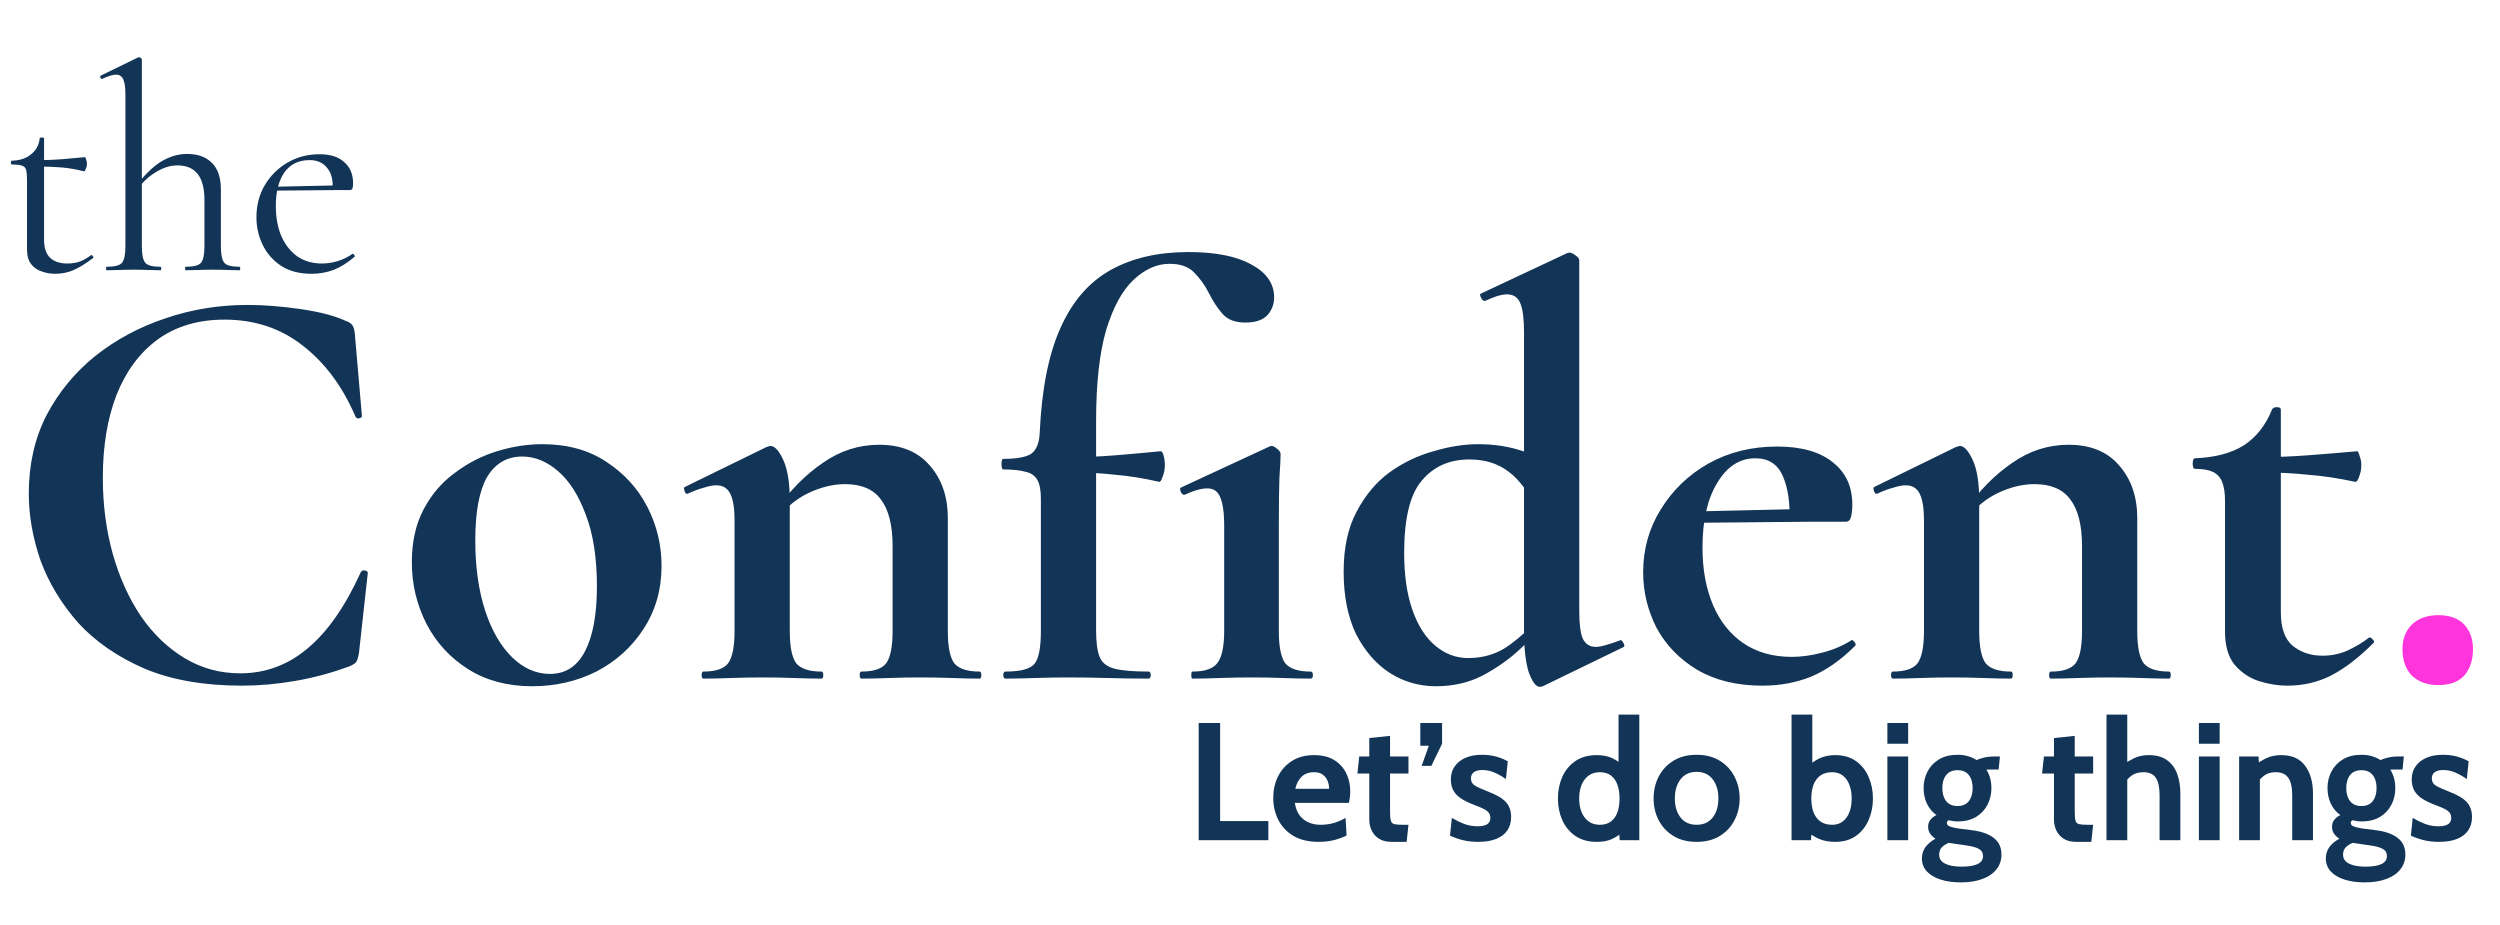 <svg viewBox="0 0 851 315" fill="none" xmlns="http://www.w3.org/2000/svg">
<path d="M18.8 93.2C17.2 93.2 15.667 92.933 14.2 92.4C12.733 91.933 11.533 91.1 10.6 89.9C9.667 88.7 9.2 87.067 9.2 85V61.5C9.2 59.9 9.1 58.7 8.9 57.9C8.7 57.1 8.233 56.6 7.5 56.4C6.767 56.133 5.633 56 4.1 56C3.833 56 3.7 55.8 3.7 55.4C3.7 54.933 3.833 54.7 4.1 54.7C6.767 54.633 8.933 53.9 10.6 52.5C12.333 51.1 13.3 49.3 13.5 47.1C13.5 46.9 13.733 46.8 14.2 46.8C14.733 46.8 15 46.9 15 47.1V81.6C15 84.333 15.667 86.367 17 87.7C18.4 89.033 20.367 89.7 22.9 89.7C24.633 89.7 26.167 89.433 27.5 88.9C28.9 88.3 30.033 87.633 30.9 86.9C31.167 86.767 31.4 86.867 31.6 87.2C31.867 87.467 31.867 87.7 31.6 87.9C29.133 89.767 26.9 91.133 24.9 92C22.967 92.8 20.933 93.2 18.8 93.2ZM28.5 58.3C25.9 57.633 23.4 57.2 21 57C18.6 56.8 16.033 56.7 13.3 56.7V54.5C15.967 54.5 18.533 54.4 21 54.2C23.467 54 26.1 53.767 28.9 53.5C29.033 53.5 29.167 53.733 29.3 54.2C29.5 54.667 29.6 55.233 29.6 55.9C29.6 56.367 29.467 56.9 29.2 57.5C29 58.1 28.767 58.367 28.5 58.3ZM36.389 92C36.189 92 36.089 91.8 36.089 91.4C36.089 91 36.189 90.8 36.389 90.8C38.989 90.8 40.689 90.367 41.489 89.5C42.289 88.567 42.689 86.7 42.689 83.9V32.2C42.689 29.867 42.456 28.167 41.989 27.1C41.522 25.967 40.689 25.4 39.489 25.4C38.489 25.4 36.956 25.867 34.889 26.8C34.622 26.933 34.389 26.833 34.189 26.5C34.056 26.1 34.122 25.833 34.389 25.7L47.089 19.5C47.222 19.5 47.289 19.5 47.289 19.5C47.289 19.5 47.322 19.5 47.389 19.5C47.589 19.5 47.789 19.6 47.989 19.8C48.189 19.933 48.289 20.1 48.289 20.3V83.9C48.289 86.7 48.689 88.567 49.489 89.5C50.289 90.367 51.989 90.8 54.589 90.8C54.789 90.8 54.889 91 54.889 91.4C54.889 91.8 54.789 92 54.589 92C53.389 92 52.022 91.967 50.489 91.9C48.956 91.833 47.289 91.8 45.489 91.8C43.756 91.8 42.089 91.833 40.489 91.9C38.889 91.967 37.522 92 36.389 92ZM63.289 92C63.089 92 62.989 91.8 62.989 91.4C62.989 91 63.089 90.8 63.289 90.8C65.889 90.8 67.589 90.367 68.389 89.5C69.189 88.567 69.589 86.7 69.589 83.9V68C69.589 60.2 66.522 56.3 60.389 56.3C57.922 56.3 55.422 57.1 52.889 58.7C50.356 60.233 48.189 62.333 46.389 65L45.989 63.8C48.922 59.8 51.822 56.9 54.689 55.1C57.622 53.3 60.622 52.4 63.689 52.4C67.356 52.4 70.189 53.433 72.189 55.5C74.189 57.5 75.189 60.5 75.189 64.5V83.9C75.189 86.7 75.589 88.567 76.389 89.5C77.189 90.367 78.889 90.8 81.489 90.8C81.689 90.8 81.789 91 81.789 91.4C81.789 91.8 81.689 92 81.489 92C80.289 92 78.922 91.967 77.389 91.9C75.856 91.833 74.189 91.8 72.389 91.8C70.656 91.8 68.989 91.833 67.389 91.9C65.789 91.967 64.422 92 63.289 92ZM106.091 93.2C101.958 93.2 98.491 92.3 95.691 90.5C92.891 88.633 90.791 86.233 89.391 83.3C87.991 80.367 87.291 77.267 87.291 74C87.291 69.933 88.225 66.3 90.091 63.1C92.025 59.833 94.591 57.267 97.791 55.4C101.058 53.467 104.725 52.5 108.791 52.5C112.458 52.5 115.258 53.4 117.191 55.2C119.191 56.933 120.191 59.333 120.191 62.4C120.191 63.133 120.125 63.7 119.991 64.1C119.858 64.5 119.525 64.7 118.991 64.7H113.191C113.458 61.433 112.858 58.933 111.391 57.2C109.991 55.4 107.991 54.5 105.391 54.5C101.658 54.5 98.791 55.9 96.791 58.7C94.858 61.5 93.891 65.3 93.891 70.1C93.891 73.9 94.491 77.267 95.691 80.2C96.958 83.133 98.758 85.467 101.091 87.2C103.491 88.867 106.325 89.7 109.591 89.7C111.325 89.7 113.091 89.433 114.891 88.9C116.691 88.367 118.391 87.533 119.991 86.4C120.125 86.267 120.291 86.367 120.491 86.7C120.758 86.967 120.825 87.2 120.691 87.4C118.291 89.467 115.891 90.967 113.491 91.9C111.091 92.767 108.625 93.2 106.091 93.2ZM92.091 64.9L91.991 63.6L114.791 63.1V64.7L92.091 64.9Z" fill="#123456"/>
<path d="M84.2 103.8C89.8 103.8 95.8 104.267 102.2 105.2C108.733 106.133 113.867 107.467 117.6 109.2C118.8 109.6 119.6 110.133 120 110.8C120.4 111.333 120.667 112.333 120.8 113.8L123.2 141.6C123.2 142 122.867 142.267 122.2 142.4C121.667 142.533 121.267 142.333 121 141.8C116.6 131.533 110.6 123.467 103 117.6C95.533 111.733 86.667 108.8 76.4 108.8C67.467 108.8 59.867 111.067 53.6 115.6C47.467 120.133 42.8 126.467 39.6 134.6C36.533 142.6 35 151.933 35 162.6C35 171.8 36.133 180.467 38.4 188.6C40.667 196.6 43.867 203.667 48 209.8C52.133 215.8 57.067 220.533 62.8 224C68.533 227.467 74.867 229.2 81.8 229.2C90.333 229.2 97.933 226.4 104.6 220.8C111.4 215.2 117.467 206.533 122.8 194.8C123.067 194.267 123.533 194.067 124.2 194.2C124.867 194.333 125.2 194.6 125.2 195L122.2 222.2C121.933 223.8 121.6 224.867 121.2 225.4C120.933 225.8 120.2 226.267 119 226.8C112.867 229.067 106.667 230.733 100.4 231.8C94.267 232.867 88.267 233.4 82.4 233.4C69.467 233.4 58.4 231.467 49.2 227.6C40 223.6 32.467 218.4 26.6 212C20.867 205.467 16.6 198.4 13.8 190.8C11.133 183.067 9.8 175.467 9.8 168C9.8 158.133 11.8 149.267 15.8 141.4C19.933 133.533 25.467 126.8 32.4 121.2C39.467 115.6 47.4 111.333 56.2 108.4C65.133 105.333 74.467 103.8 84.2 103.8ZM181.189 233.6C172.789 233.6 165.522 231.667 159.389 227.8C153.256 223.933 148.522 218.8 145.189 212.4C141.856 205.867 140.189 198.867 140.189 191.4C140.189 184.467 141.522 178.467 144.189 173.4C146.856 168.333 150.389 164.2 154.789 161C159.189 157.667 163.989 155.2 169.189 153.6C174.389 152 179.522 151.2 184.589 151.2C193.122 151.2 200.389 153.2 206.389 157.2C212.522 161.2 217.189 166.333 220.389 172.6C223.589 178.867 225.189 185.533 225.189 192.6C225.189 200.733 223.122 207.933 218.989 214.2C214.989 220.333 209.656 225.133 202.989 228.6C196.322 231.933 189.056 233.6 181.189 233.6ZM187.189 229.4C192.522 229.4 196.522 226.8 199.189 221.6C201.856 216.4 203.189 209.067 203.189 199.6C203.189 189.867 201.922 181.733 199.389 175.2C196.989 168.667 193.856 163.733 189.989 160.4C186.122 157.067 182.056 155.4 177.789 155.4C172.589 155.4 168.589 157.733 165.789 162.4C163.122 167.067 161.789 174.267 161.789 184C161.789 193.067 162.922 201.067 165.189 208C167.456 214.8 170.522 220.067 174.389 223.8C178.256 227.533 182.522 229.4 187.189 229.4ZM293.241 231C292.841 231 292.641 230.6 292.641 229.8C292.641 229 292.841 228.6 293.241 228.6C297.374 228.6 300.174 227.667 301.641 225.8C303.107 223.8 303.841 220.133 303.841 214.8V186C303.841 178.8 302.507 173.467 299.841 170C297.307 166.533 293.241 164.8 287.641 164.8C283.641 164.8 279.507 165.8 275.241 167.8C271.107 169.8 267.774 172.533 265.241 176L264.241 173.6C268.907 166.933 274.174 161.6 280.041 157.6C285.907 153.467 292.307 151.4 299.241 151.4C306.707 151.4 312.441 153.733 316.441 158.4C320.574 163.067 322.641 169.067 322.641 176.4V214.8C322.641 220.133 323.374 223.8 324.841 225.8C326.441 227.667 329.307 228.6 333.441 228.6C333.841 228.6 334.041 229 334.041 229.8C334.041 230.6 333.841 231 333.441 231C330.774 231 327.707 230.933 324.241 230.8C320.774 230.667 317.107 230.6 313.241 230.6C309.507 230.6 305.907 230.667 302.441 230.8C298.974 230.933 295.907 231 293.241 231ZM239.441 231C239.041 231 238.841 230.6 238.841 229.8C238.841 229 239.041 228.6 239.441 228.6C243.574 228.6 246.374 227.667 247.841 225.8C249.307 223.8 250.041 220.133 250.041 214.8V177.2C250.041 173.067 249.574 170.067 248.641 168.2C247.707 166.2 246.107 165.2 243.841 165.2C242.641 165.2 241.241 165.467 239.641 166C238.041 166.4 236.241 167.067 234.241 168C233.707 168.267 233.307 168 233.041 167.2C232.774 166.4 232.774 165.933 233.041 165.8L260.841 152.2C261.641 151.933 262.107 151.8 262.241 151.8C263.707 151.8 265.174 153.4 266.641 156.6C268.107 159.8 268.841 164.4 268.841 170.4V214.8C268.841 220.133 269.574 223.8 271.041 225.8C272.641 227.667 275.507 228.6 279.641 228.6C280.041 228.6 280.241 229 280.241 229.8C280.241 230.6 280.041 231 279.641 231C276.974 231 273.907 230.933 270.441 230.8C266.974 230.667 263.307 230.6 259.441 230.6C255.707 230.6 252.107 230.667 248.641 230.8C245.174 230.933 242.107 231 239.441 231ZM342.314 231C341.781 231 341.514 230.6 341.514 229.8C341.514 229 341.781 228.6 342.314 228.6C347.381 228.6 350.647 227.733 352.114 226C353.581 224.267 354.314 220.533 354.314 214.8V169.8C354.314 166.867 353.914 164.733 353.114 163.4C352.314 161.933 350.981 161 349.114 160.6C347.247 160.067 344.714 159.8 341.514 159.8C341.114 159.8 340.914 159.2 340.914 158C340.914 156.8 341.114 156.2 341.514 156.2C346.181 156.2 349.381 155.6 351.114 154.4C352.847 153.067 353.781 150.733 353.914 147.4C354.581 132.6 356.914 120.733 360.914 111.8C364.914 102.733 370.581 96.133 377.914 92C385.247 87.867 394.114 85.8 404.514 85.8C413.714 85.8 420.847 87.2 425.914 90C431.114 92.8 433.714 96.533 433.714 101.2C433.714 103.6 432.914 105.667 431.314 107.4C429.714 109 427.247 109.8 423.914 109.8C420.447 109.8 417.847 108.8 416.114 106.8C414.381 104.8 412.847 102.467 411.514 99.8C410.181 97.133 408.514 94.8 406.514 92.8C404.647 90.8 401.847 89.8 398.114 89.8C393.847 89.8 389.781 91.6 385.914 95.2C382.047 98.8 378.914 104.533 376.514 112.4C374.247 120.267 373.114 130.533 373.114 143.2V214.8C373.114 218.667 373.514 221.6 374.314 223.6C375.114 225.6 376.781 226.933 379.314 227.6C381.847 228.267 385.714 228.6 390.914 228.6C391.447 228.6 391.714 229 391.714 229.8C391.714 230.6 391.447 231 390.914 231C386.247 231 381.647 230.933 377.114 230.8C372.714 230.667 368.181 230.6 363.514 230.6C359.647 230.6 355.847 230.667 352.114 230.8C348.514 230.933 345.247 231 342.314 231ZM394.514 164C389.314 162.8 384.314 162 379.514 161.6C374.847 161.067 369.847 160.8 364.514 160.8V155.6C369.581 155.6 374.581 155.4 379.514 155C384.447 154.6 389.647 154.133 395.114 153.6C395.514 153.6 395.847 154.133 396.114 155.2C396.381 156.133 396.514 157.2 396.514 158.4C396.514 159.733 396.247 161.067 395.714 162.4C395.314 163.6 394.914 164.133 394.514 164ZM405.914 231C405.647 231 405.514 230.6 405.514 229.8C405.514 229 405.647 228.6 405.914 228.6C410.047 228.6 412.847 227.667 414.314 225.8C415.914 223.8 416.714 220.133 416.714 214.8V179C416.714 172.6 415.781 168.667 413.914 167.2C412.047 165.6 408.514 166 403.314 168.4C402.781 168.533 402.314 168.2 401.914 167.4C401.647 166.6 401.647 166.133 401.914 166L432.114 152C432.781 151.6 433.581 151.8 434.514 152.6C435.447 153.267 435.914 153.933 435.914 154.6C435.914 156.2 435.781 158.867 435.514 162.6C435.381 166.333 435.314 171.667 435.314 178.6V214.8C435.314 220.133 436.047 223.8 437.514 225.8C439.114 227.667 441.981 228.6 446.114 228.6C446.647 228.6 446.914 229 446.914 229.8C446.914 230.6 446.647 231 446.114 231C443.447 231 440.381 230.933 436.914 230.8C433.581 230.667 429.981 230.6 426.114 230.6C422.247 230.6 418.581 230.667 415.114 230.8C411.647 230.933 408.581 231 405.914 231ZM488.777 233.6C483.043 233.6 477.777 232.067 472.977 229C468.31 225.933 464.51 221.533 461.577 215.8C458.777 209.933 457.377 202.867 457.377 194.6C457.377 186.467 458.843 179.667 461.777 174.2C464.71 168.6 468.443 164.133 472.977 160.8C477.643 157.467 482.643 155.067 487.977 153.6C493.31 152 498.377 151.2 503.177 151.2C507.977 151.2 512.443 151.8 516.577 153C520.71 154.2 524.443 155.667 527.777 157.4L523.177 173.6C520.377 167.6 517.177 163.267 513.577 160.6C509.977 157.8 505.51 156.4 500.177 156.4C493.377 156.4 487.977 158.8 483.977 163.6C479.977 168.267 477.977 176.467 477.977 188.2C477.977 195.8 478.91 202.267 480.777 207.6C482.643 212.933 485.243 217 488.577 219.8C491.91 222.6 495.643 224 499.777 224C505.11 224 509.777 222.533 513.777 219.6C517.777 216.667 521.643 213.133 525.377 209L527.377 210.8C524.577 214 521.243 217.4 517.377 221C513.643 224.467 509.377 227.467 504.577 230C499.91 232.4 494.643 233.6 488.777 233.6ZM537.577 88.6V207.8C537.577 212.333 537.977 215.533 538.777 217.4C539.71 219.267 541.177 220.2 543.177 220.2C544.11 220.2 545.243 220 546.577 219.6C548.043 219.2 549.643 218.667 551.377 218C551.777 217.733 552.177 218 552.577 218.8C552.977 219.467 553.043 219.933 552.777 220.2L525.177 233.6C524.777 233.733 524.443 233.8 524.177 233.8C522.843 233.8 521.577 232.133 520.377 228.8C519.31 225.467 518.777 220.733 518.777 214.6V113.2C518.777 108.667 518.377 105.4 517.577 103.4C516.777 101.267 515.243 100.2 512.977 100.2C512.043 100.2 510.91 100.4 509.577 100.8C508.377 101.2 507.043 101.733 505.577 102.4C505.043 102.533 504.577 102.2 504.177 101.4C503.777 100.6 503.71 100.133 503.977 100L533.377 86.2C533.643 86.067 533.91 86 534.177 86C534.843 86 535.577 86.333 536.377 87C537.177 87.533 537.577 88.067 537.577 88.6ZM599.93 233.4C591.263 233.4 583.863 231.6 577.73 228C571.73 224.4 567.13 219.667 563.93 213.8C560.863 207.8 559.33 201.467 559.33 194.8C559.33 186.933 561.33 179.8 565.33 173.4C569.33 166.867 574.73 161.667 581.53 157.8C588.463 153.933 596.263 152 604.93 152C613.196 152 619.53 153.8 623.93 157.4C628.33 160.867 630.53 165.667 630.53 171.8C630.53 173.267 630.396 174.6 630.13 175.8C629.863 177 629.263 177.6 628.33 177.6H609.13C609.396 171.333 608.663 166.2 606.93 162.2C605.196 158.067 602.063 156 597.53 156C592.196 156 587.863 158.8 584.53 164.4C581.196 169.867 579.53 177.2 579.53 186.4C579.53 193.867 580.73 200.4 583.13 206C585.53 211.6 588.996 215.933 593.53 219C598.063 222.067 603.53 223.6 609.93 223.6C613.13 223.6 616.53 223.133 620.13 222.2C623.863 221.267 627.196 219.867 630.13 218C630.396 217.733 630.73 217.867 631.13 218.4C631.663 218.933 631.796 219.4 631.53 219.8C626.596 224.733 621.53 228.267 616.33 230.4C611.263 232.4 605.796 233.4 599.93 233.4ZM572.53 178L572.33 174.2L616.13 173.2V177.6L572.53 178ZM698.123 231C697.723 231 697.523 230.6 697.523 229.8C697.523 229 697.723 228.6 698.123 228.6C702.257 228.6 705.057 227.667 706.523 225.8C707.99 223.8 708.723 220.133 708.723 214.8V186C708.723 178.8 707.39 173.467 704.723 170C702.19 166.533 698.123 164.8 692.523 164.8C688.523 164.8 684.39 165.8 680.123 167.8C675.99 169.8 672.657 172.533 670.123 176L669.123 173.6C673.79 166.933 679.057 161.6 684.923 157.6C690.79 153.467 697.19 151.4 704.123 151.4C711.59 151.4 717.323 153.733 721.323 158.4C725.457 163.067 727.523 169.067 727.523 176.4V214.8C727.523 220.133 728.257 223.8 729.723 225.8C731.323 227.667 734.19 228.6 738.323 228.6C738.723 228.6 738.923 229 738.923 229.8C738.923 230.6 738.723 231 738.323 231C735.657 231 732.59 230.933 729.123 230.8C725.657 230.667 721.99 230.6 718.123 230.6C714.39 230.6 710.79 230.667 707.323 230.8C703.857 230.933 700.79 231 698.123 231ZM644.323 231C643.923 231 643.723 230.6 643.723 229.8C643.723 229 643.923 228.6 644.323 228.6C648.457 228.6 651.257 227.667 652.723 225.8C654.19 223.8 654.923 220.133 654.923 214.8V177.2C654.923 173.067 654.457 170.067 653.523 168.2C652.59 166.2 650.99 165.2 648.723 165.2C647.523 165.2 646.123 165.467 644.523 166C642.923 166.4 641.123 167.067 639.123 168C638.59 168.267 638.19 168 637.923 167.2C637.657 166.4 637.657 165.933 637.923 165.8L665.723 152.2C666.523 151.933 666.99 151.8 667.123 151.8C668.59 151.8 670.057 153.4 671.523 156.6C672.99 159.8 673.723 164.4 673.723 170.4V214.8C673.723 220.133 674.457 223.8 675.923 225.8C677.523 227.667 680.39 228.6 684.523 228.6C684.923 228.6 685.123 229 685.123 229.8C685.123 230.6 684.923 231 684.523 231C681.857 231 678.79 230.933 675.323 230.8C671.857 230.667 668.19 230.6 664.323 230.6C660.59 230.6 656.99 230.667 653.523 230.8C650.057 230.933 646.99 231 644.323 231ZM778.597 233.4C775.397 233.4 772.13 232.867 768.797 231.8C765.597 230.733 762.864 228.867 760.597 226.2C758.464 223.533 757.397 219.8 757.397 215V170.6C757.397 167.8 757.064 165.6 756.397 164C755.73 162.4 754.664 161.267 753.197 160.6C751.73 159.933 749.73 159.6 747.197 159.6C746.664 159.6 746.397 159 746.397 157.8C746.397 156.6 746.664 156 747.197 156C753.997 155.733 759.53 154.267 763.797 151.6C768.064 148.8 771.264 144.733 773.397 139.4C773.664 138.867 774.197 138.6 774.997 138.6C775.93 138.6 776.397 138.867 776.397 139.4V208.4C776.397 213.733 777.73 217.533 780.397 219.8C783.197 222.067 786.597 223.2 790.597 223.2C793.664 223.2 796.53 222.6 799.197 221.4C801.997 220.067 804.33 218.667 806.197 217.2C806.597 216.8 807.064 216.933 807.597 217.6C808.264 218.133 808.33 218.6 807.797 219C802.864 223.933 798.064 227.6 793.397 230C788.864 232.267 783.93 233.4 778.597 233.4ZM801.597 164C796.13 162.8 790.797 162 785.597 161.6C780.53 161.067 775.13 160.8 769.397 160.8V155.6C774.864 155.6 780.197 155.4 785.397 155C790.73 154.6 796.397 154.133 802.397 153.6C802.664 153.6 802.93 154.133 803.197 155.2C803.597 156.133 803.797 157.2 803.797 158.4C803.797 159.733 803.53 161.067 802.997 162.4C802.597 163.6 802.13 164.133 801.597 164Z" fill="#123456"/>
<path d="M830 233.2C826.267 233.2 823.267 232.133 821 230C818.867 227.733 817.8 224.733 817.8 221C817.8 217.533 818.867 214.733 821 212.6C823.267 210.467 826.267 209.4 830 209.4C833.867 209.4 836.8 210.467 838.8 212.6C840.8 214.733 841.8 217.533 841.8 221C841.8 224.733 840.8 227.733 838.8 230C836.8 232.133 833.867 233.2 830 233.2Z" fill="#FF34DD"/>
<path d="M408.033 286V246.1H415.329V279.502H431.745V286H408.033ZM448.853 286.57C445.414 286.57 442.545 285.886 440.246 284.518C437.966 283.131 436.256 281.307 435.116 279.046C433.976 276.766 433.406 274.277 433.406 271.579C433.406 268.976 433.938 266.572 435.002 264.368C436.085 262.164 437.662 260.397 439.733 259.067C441.804 257.718 444.331 257.044 447.314 257.044C450.05 257.044 452.33 257.604 454.154 258.725C455.978 259.846 457.346 261.347 458.258 263.228C459.17 265.09 459.626 267.152 459.626 269.413C459.626 270.04 459.588 270.676 459.512 271.322C459.436 271.949 459.322 272.605 459.17 273.289H440.759C441.025 275.056 441.576 276.49 442.412 277.592C443.267 278.675 444.302 279.473 445.518 279.986C446.753 280.499 448.074 280.756 449.48 280.756C451.133 280.756 452.672 280.547 454.097 280.129C455.522 279.692 456.833 279.122 458.03 278.419L458.372 284.404C457.289 284.974 455.94 285.477 454.325 285.914C452.71 286.352 450.886 286.57 448.853 286.57ZM440.93 268.501H452.444C452.444 267.646 452.282 266.791 451.959 265.936C451.636 265.062 451.095 264.33 450.335 263.741C449.594 263.152 448.587 262.858 447.314 262.858C445.49 262.858 444.055 263.39 443.01 264.454C441.965 265.518 441.272 266.867 440.93 268.501ZM473.742 286.57C471.956 286.57 470.502 286.209 469.381 285.487C468.26 284.746 467.434 283.805 466.902 282.665C466.37 281.525 466.104 280.338 466.104 279.103V263.314H462.057L462.684 257.5H466.104V251.23L473.172 250.489V257.5H479.442V263.314H473.172V276.196C473.172 277.64 473.257 278.685 473.428 279.331C473.599 279.958 473.989 280.357 474.597 280.528C475.205 280.68 476.174 280.756 477.504 280.756H479.442L478.815 286.57H473.742ZM487.236 260.692H483.93L486.381 253.852H483.474V246.1H490.884V253.168L487.236 260.692ZM503.215 286.57C501.334 286.57 499.634 286.39 498.114 286.029C496.613 285.667 495.102 285.145 493.582 284.461L494.209 278.419C495.672 279.274 497.107 279.967 498.513 280.499C499.938 281.012 501.429 281.269 502.987 281.269C504.393 281.269 505.467 281.041 506.208 280.585C506.949 280.129 507.319 279.407 507.319 278.419C507.319 277.678 507.12 277.07 506.721 276.595C506.341 276.12 505.761 275.692 504.982 275.312C504.203 274.932 503.234 274.524 502.075 274.087C500.327 273.441 498.836 272.738 497.601 271.978C496.385 271.218 495.454 270.306 494.808 269.242C494.181 268.159 493.867 266.829 493.867 265.252C493.867 263.618 494.295 262.174 495.15 260.92C496.005 259.666 497.221 258.687 498.798 257.984C500.375 257.281 502.246 256.93 504.412 256.93C506.217 256.93 507.832 257.129 509.257 257.528C510.701 257.927 512.031 258.469 513.247 259.153L512.62 265.195C511.347 264.302 510.065 263.57 508.773 263C507.481 262.411 506.065 262.117 504.526 262.117C503.31 262.117 502.37 262.364 501.705 262.858C501.04 263.352 500.707 264.055 500.707 264.967C500.707 266.069 501.173 266.895 502.104 267.446C503.035 267.997 504.526 268.672 506.578 269.47C507.908 269.983 509.058 270.515 510.027 271.066C511.015 271.617 511.832 272.225 512.478 272.89C513.124 273.555 513.599 274.315 513.903 275.17C514.226 276.006 514.387 276.975 514.387 278.077C514.387 279.882 513.95 281.421 513.076 282.694C512.221 283.948 510.958 284.907 509.286 285.572C507.633 286.238 505.609 286.57 503.215 286.57ZM543.541 286.57C540.653 286.57 538.221 285.896 536.245 284.546C534.288 283.197 532.806 281.402 531.799 279.16C530.811 276.918 530.317 274.467 530.317 271.807C530.317 269.147 530.811 266.696 531.799 264.454C532.806 262.212 534.288 260.416 536.245 259.067C538.221 257.718 540.653 257.044 543.541 257.044C545.631 257.044 547.398 257.395 548.842 258.098C550.286 258.782 551.559 259.666 552.661 260.749L550.951 262.231V243.25H558.019V286H551.35L551.008 281.155L553.06 282.637C551.73 283.853 550.352 284.812 548.927 285.515C547.502 286.219 545.707 286.57 543.541 286.57ZM544.567 280.756C546.125 280.756 547.398 280.376 548.386 279.616C549.374 278.856 550.105 277.811 550.58 276.481C551.055 275.132 551.293 273.574 551.293 271.807C551.293 270.04 551.055 268.491 550.58 267.161C550.105 265.812 549.374 264.758 548.386 263.998C547.398 263.238 546.125 262.858 544.567 262.858C543.085 262.858 541.821 263.238 540.776 263.998C539.731 264.758 538.933 265.812 538.382 267.161C537.831 268.491 537.556 270.04 537.556 271.807C537.556 273.574 537.831 275.132 538.382 276.481C538.933 277.811 539.731 278.856 540.776 279.616C541.821 280.376 543.085 280.756 544.567 280.756ZM577.529 286.57C574.432 286.57 571.791 285.896 569.606 284.546C567.421 283.197 565.749 281.402 564.59 279.16C563.45 276.918 562.88 274.467 562.88 271.807C562.88 269.128 563.45 266.658 564.59 264.397C565.749 262.136 567.421 260.331 569.606 258.982C571.791 257.614 574.432 256.93 577.529 256.93C580.626 256.93 583.267 257.614 585.452 258.982C587.637 260.331 589.3 262.136 590.44 264.397C591.599 266.658 592.178 269.128 592.178 271.807C592.178 274.467 591.599 276.918 590.44 279.16C589.3 281.402 587.637 283.197 585.452 284.546C583.267 285.896 580.626 286.57 577.529 286.57ZM577.529 280.756C579.904 280.756 581.728 279.929 583.001 278.276C584.293 276.604 584.939 274.448 584.939 271.807C584.939 269.128 584.293 266.952 583.001 265.28C581.728 263.589 579.904 262.744 577.529 262.744C575.173 262.744 573.349 263.589 572.057 265.28C570.765 266.952 570.119 269.128 570.119 271.807C570.119 274.448 570.765 276.604 572.057 278.276C573.349 279.929 575.173 280.756 577.529 280.756ZM624.721 286.57C622.555 286.57 620.683 286.219 619.106 285.515C617.529 284.812 616.057 283.853 614.689 282.637L616.798 281.155L616.456 286H609.844V243.25H616.912V262.231L615.202 261.148C616.456 259.856 617.852 258.849 619.391 258.127C620.949 257.405 622.726 257.044 624.721 257.044C627.514 257.044 629.86 257.718 631.76 259.067C633.66 260.416 635.095 262.212 636.064 264.454C637.052 266.696 637.546 269.147 637.546 271.807C637.546 274.467 637.052 276.918 636.064 279.16C635.095 281.402 633.66 283.197 631.76 284.546C629.86 285.896 627.514 286.57 624.721 286.57ZM623.695 280.756C625.101 280.756 626.298 280.376 627.286 279.616C628.274 278.856 629.024 277.811 629.537 276.481C630.05 275.132 630.307 273.574 630.307 271.807C630.307 270.04 630.05 268.491 629.537 267.161C629.024 265.812 628.274 264.758 627.286 263.998C626.298 263.238 625.101 262.858 623.695 262.858C622.042 262.858 620.693 263.238 619.648 263.998C618.603 264.758 617.824 265.812 617.311 267.161C616.817 268.491 616.57 270.04 616.57 271.807C616.57 273.574 616.817 275.132 617.311 276.481C617.824 277.811 618.603 278.856 619.648 279.616C620.693 280.376 622.042 280.756 623.695 280.756ZM642.464 286V257.5H649.532V286H642.464ZM642.464 253.168V246.1H649.532V253.168H642.464ZM667.444 300.364C664.784 300.364 662.456 300.032 660.461 299.367C658.485 298.721 656.946 297.79 655.844 296.574C654.761 295.358 654.22 293.904 654.22 292.213C654.22 290.788 654.609 289.515 655.388 288.394C656.186 287.292 657.336 286.323 658.837 285.487C658.077 285.031 657.469 284.461 657.013 283.777C656.557 283.093 656.329 282.314 656.329 281.44C656.329 280.528 656.585 279.739 657.098 279.074C657.63 278.39 658.324 277.849 659.179 277.45C657.735 276.424 656.642 275.113 655.901 273.517C655.16 271.902 654.79 270.154 654.79 268.273C654.79 266.221 655.236 264.34 656.129 262.63C657.022 260.901 658.324 259.523 660.034 258.497C661.763 257.452 663.872 256.93 666.361 256.93C667.653 256.93 668.84 257.091 669.923 257.414C671.025 257.737 672.004 258.184 672.859 258.754C673.429 258.431 674.255 258.146 675.338 257.899C676.421 257.633 677.628 257.5 678.958 257.5C679.281 257.5 679.585 257.5 679.87 257.5C680.174 257.5 680.478 257.5 680.782 257.5L680.326 261.946C679.908 261.946 679.48 261.946 679.043 261.946C678.625 261.946 678.198 261.946 677.761 261.946C677.59 261.946 677.362 261.946 677.077 261.946C676.792 261.946 676.488 261.965 676.165 262.003C676.735 262.877 677.162 263.855 677.447 264.938C677.732 266.021 677.875 267.133 677.875 268.273C677.875 270.325 677.428 272.215 676.535 273.944C675.661 275.654 674.369 277.032 672.659 278.077C670.949 279.103 668.85 279.616 666.361 279.616C665.829 279.616 665.316 279.578 664.822 279.502C664.328 279.426 663.834 279.331 663.34 279.217C662.922 279.388 662.713 279.692 662.713 280.129C662.713 280.642 663.026 281.031 663.653 281.297C664.28 281.563 665.259 281.801 666.589 282.01L671.491 282.637C674.55 283.036 676.944 283.9 678.673 285.23C680.421 286.561 681.295 288.451 681.295 290.902C681.295 292.802 680.744 294.455 679.642 295.861C678.559 297.286 676.982 298.388 674.911 299.167C672.84 299.965 670.351 300.364 667.444 300.364ZM667.729 295.006C670.123 295.006 671.937 294.712 673.172 294.123C674.407 293.534 675.025 292.631 675.025 291.415C675.025 290.332 674.588 289.534 673.714 289.021C672.859 288.508 671.491 288.109 669.61 287.824L663.368 286.912C662.437 287.273 661.658 287.767 661.031 288.394C660.404 289.04 660.091 289.876 660.091 290.902C660.091 292.289 660.765 293.315 662.114 293.98C663.463 294.664 665.335 295.006 667.729 295.006ZM666.361 274.372C668.052 274.372 669.325 273.821 670.18 272.719C671.054 271.598 671.491 270.116 671.491 268.273C671.491 266.411 671.054 264.929 670.18 263.827C669.325 262.725 668.052 262.174 666.361 262.174C664.651 262.174 663.359 262.725 662.485 263.827C661.611 264.929 661.174 266.411 661.174 268.273C661.174 270.116 661.611 271.598 662.485 272.719C663.359 273.821 664.651 274.372 666.361 274.372ZM706.807 286.57C705.021 286.57 703.567 286.209 702.446 285.487C701.325 284.746 700.499 283.805 699.967 282.665C699.435 281.525 699.169 280.338 699.169 279.103V263.314H695.122L695.749 257.5H699.169V251.23L706.237 250.489V257.5H712.507V263.314H706.237V276.196C706.237 277.64 706.322 278.685 706.493 279.331C706.664 279.958 707.054 280.357 707.662 280.528C708.27 280.68 709.239 280.756 710.569 280.756H712.507L711.88 286.57H706.807ZM717.053 286V243.25H724.121V261.661L722.525 260.407C723.722 259.571 725.023 258.801 726.429 258.098C727.835 257.395 729.517 257.044 731.474 257.044C733.982 257.044 736.024 257.604 737.601 258.725C739.178 259.827 740.337 261.366 741.078 263.342C741.819 265.299 742.19 267.57 742.19 270.154V286H735.122V270.667C735.122 268.007 734.694 266.04 733.839 264.767C732.984 263.494 731.588 262.858 729.65 262.858C727.997 262.858 726.638 263.247 725.574 264.026C724.529 264.786 723.608 265.822 722.81 267.133L724.121 263.314V286H717.053ZM748.504 286V257.5H755.572V286H748.504ZM748.504 253.168V246.1H755.572V253.168H748.504ZM762.198 286V257.5H768.81L769.095 262.801L767.442 260.635C768.525 259.723 769.817 258.896 771.318 258.155C772.819 257.414 774.567 257.044 776.562 257.044C780.21 257.044 782.917 258.26 784.684 260.692C786.451 263.105 787.335 266.24 787.335 270.097V286H780.267V270.667C780.267 268.007 779.82 266.04 778.927 264.767C778.053 263.494 776.619 262.858 774.624 262.858C773.009 262.858 771.688 263.257 770.662 264.055C769.636 264.834 768.734 265.879 767.955 267.19L769.266 263.713V286H762.198ZM804.934 300.364C802.274 300.364 799.946 300.032 797.951 299.367C795.975 298.721 794.436 297.79 793.334 296.574C792.251 295.358 791.71 293.904 791.71 292.213C791.71 290.788 792.099 289.515 792.878 288.394C793.676 287.292 794.826 286.323 796.327 285.487C795.567 285.031 794.959 284.461 794.503 283.777C794.047 283.093 793.819 282.314 793.819 281.44C793.819 280.528 794.075 279.739 794.588 279.074C795.12 278.39 795.814 277.849 796.669 277.45C795.225 276.424 794.132 275.113 793.391 273.517C792.65 271.902 792.28 270.154 792.28 268.273C792.28 266.221 792.726 264.34 793.619 262.63C794.512 260.901 795.814 259.523 797.524 258.497C799.253 257.452 801.362 256.93 803.851 256.93C805.143 256.93 806.33 257.091 807.413 257.414C808.515 257.737 809.494 258.184 810.349 258.754C810.919 258.431 811.745 258.146 812.828 257.899C813.911 257.633 815.118 257.5 816.448 257.5C816.771 257.5 817.075 257.5 817.36 257.5C817.664 257.5 817.968 257.5 818.272 257.5L817.816 261.946C817.398 261.946 816.97 261.946 816.533 261.946C816.115 261.946 815.688 261.946 815.251 261.946C815.08 261.946 814.852 261.946 814.567 261.946C814.282 261.946 813.978 261.965 813.655 262.003C814.225 262.877 814.652 263.855 814.937 264.938C815.222 266.021 815.365 267.133 815.365 268.273C815.365 270.325 814.918 272.215 814.025 273.944C813.151 275.654 811.859 277.032 810.149 278.077C808.439 279.103 806.34 279.616 803.851 279.616C803.319 279.616 802.806 279.578 802.312 279.502C801.818 279.426 801.324 279.331 800.83 279.217C800.412 279.388 800.203 279.692 800.203 280.129C800.203 280.642 800.516 281.031 801.143 281.297C801.77 281.563 802.749 281.801 804.079 282.01L808.981 282.637C812.04 283.036 814.434 283.9 816.163 285.23C817.911 286.561 818.785 288.451 818.785 290.902C818.785 292.802 818.234 294.455 817.132 295.861C816.049 297.286 814.472 298.388 812.401 299.167C810.33 299.965 807.841 300.364 804.934 300.364ZM805.219 295.006C807.613 295.006 809.427 294.712 810.662 294.123C811.897 293.534 812.515 292.631 812.515 291.415C812.515 290.332 812.078 289.534 811.204 289.021C810.349 288.508 808.981 288.109 807.1 287.824L800.858 286.912C799.927 287.273 799.148 287.767 798.521 288.394C797.894 289.04 797.581 289.876 797.581 290.902C797.581 292.289 798.255 293.315 799.604 293.98C800.953 294.664 802.825 295.006 805.219 295.006ZM803.851 274.372C805.542 274.372 806.815 273.821 807.67 272.719C808.544 271.598 808.981 270.116 808.981 268.273C808.981 266.411 808.544 264.929 807.67 263.827C806.815 262.725 805.542 262.174 803.851 262.174C802.141 262.174 800.849 262.725 799.975 263.827C799.101 264.929 798.664 266.411 798.664 268.273C798.664 270.116 799.101 271.598 799.975 272.719C800.849 273.821 802.141 274.372 803.851 274.372ZM830.297 286.57C828.416 286.57 826.716 286.39 825.196 286.029C823.695 285.667 822.184 285.145 820.664 284.461L821.291 278.419C822.754 279.274 824.189 279.967 825.595 280.499C827.02 281.012 828.511 281.269 830.069 281.269C831.475 281.269 832.549 281.041 833.29 280.585C834.031 280.129 834.401 279.407 834.401 278.419C834.401 277.678 834.202 277.07 833.803 276.595C833.423 276.12 832.843 275.692 832.064 275.312C831.285 274.932 830.316 274.524 829.157 274.087C827.409 273.441 825.918 272.738 824.683 271.978C823.467 271.218 822.536 270.306 821.89 269.242C821.263 268.159 820.949 266.829 820.949 265.252C820.949 263.618 821.377 262.174 822.232 260.92C823.087 259.666 824.303 258.687 825.88 257.984C827.457 257.281 829.328 256.93 831.494 256.93C833.299 256.93 834.914 257.129 836.339 257.528C837.783 257.927 839.113 258.469 840.329 259.153L839.702 265.195C838.429 264.302 837.147 263.57 835.855 263C834.563 262.411 833.147 262.117 831.608 262.117C830.392 262.117 829.452 262.364 828.787 262.858C828.122 263.352 827.789 264.055 827.789 264.967C827.789 266.069 828.255 266.895 829.186 267.446C830.117 267.997 831.608 268.672 833.66 269.47C834.99 269.983 836.14 270.515 837.109 271.066C838.097 271.617 838.914 272.225 839.56 272.89C840.206 273.555 840.681 274.315 840.985 275.17C841.308 276.006 841.469 276.975 841.469 278.077C841.469 279.882 841.032 281.421 840.158 282.694C839.303 283.948 838.04 284.907 836.368 285.572C834.715 286.238 832.691 286.57 830.297 286.57Z" fill="#123456"/>
</svg>
